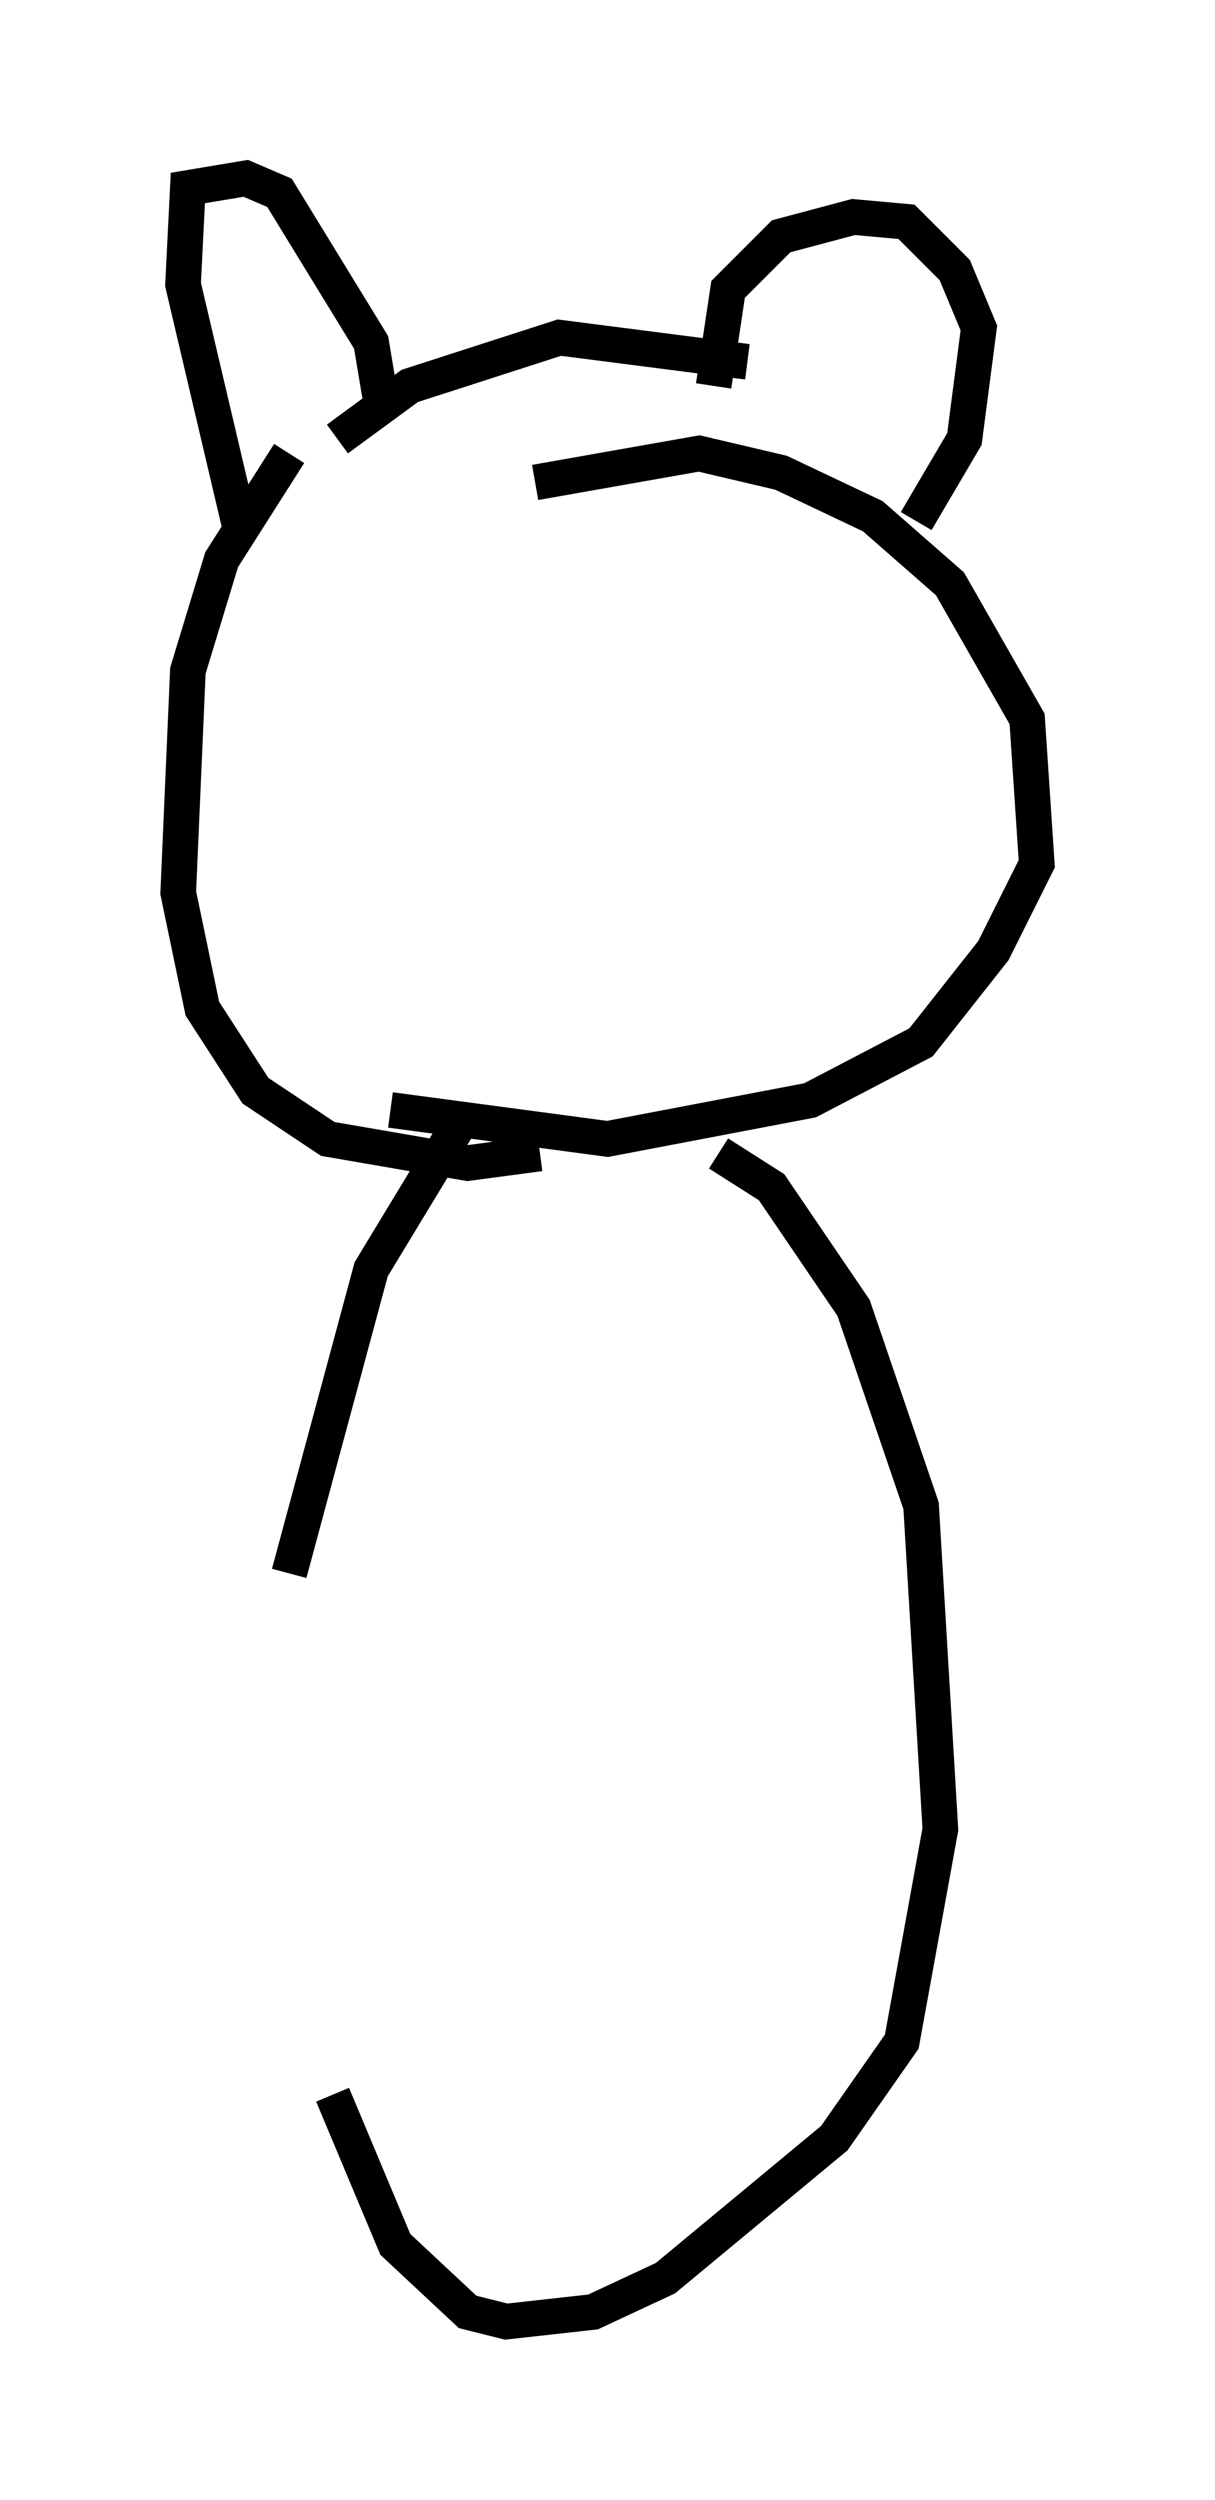 <?xml version="1.0" encoding="utf-8" ?>
<svg baseProfile="full" height="70.081" version="1.1" width="34.086" xmlns="http://www.w3.org/2000/svg" xmlns:ev="http://www.w3.org/2001/xml-events" xmlns:xlink="http://www.w3.org/1999/xlink"><defs /><rect fill="white" height="70.081" width="34.086" x="0" y="0" /><path d="M24.892, 12.036 m-3.924, -1.894 l-5.277, -0.677 -4.195, 1.353 l-2.03, 1.488 m-3.248, 16.779 l0.0, 0.0 m4.736, 2.03 l6.089, 0.812 5.683, -1.083 l3.112, -1.624 2.03, -2.571 l1.218, -2.436 -0.271, -4.059 l-2.165, -3.789 -2.165, -1.894 l-2.571, -1.218 -2.3, -0.541 l-4.601, 0.812 m-6.901, -0.812 l-1.894, 2.977 -0.947, 3.112 l-0.271, 6.225 0.677, 3.248 l1.488, 2.3 2.03, 1.353 l3.924, 0.677 2.03, -0.271 m-8.39, -17.456 l-1.624, -6.901 0.135, -2.706 l1.624, -0.271 0.947, 0.406 l2.571, 4.195 0.271, 1.624 m9.337, -0.406 l0.406, -2.706 1.488, -1.488 l2.03, -0.541 1.488, 0.135 l1.353, 1.353 0.677, 1.624 l-0.406, 3.112 -1.353, 2.3 m-12.584, 16.509 l-2.706, 4.465 -2.3, 8.525 m1.218, 14.614 l1.759, 4.195 2.03, 1.894 l1.083, 0.271 2.436, -0.271 l2.03, -0.947 4.736, -3.924 l1.894, -2.706 1.083, -5.954 l-0.541, -9.066 -1.894, -5.548 l-2.3, -3.383 -1.488, -0.947 " fill="none" stroke="black" stroke-width="1" /></svg>